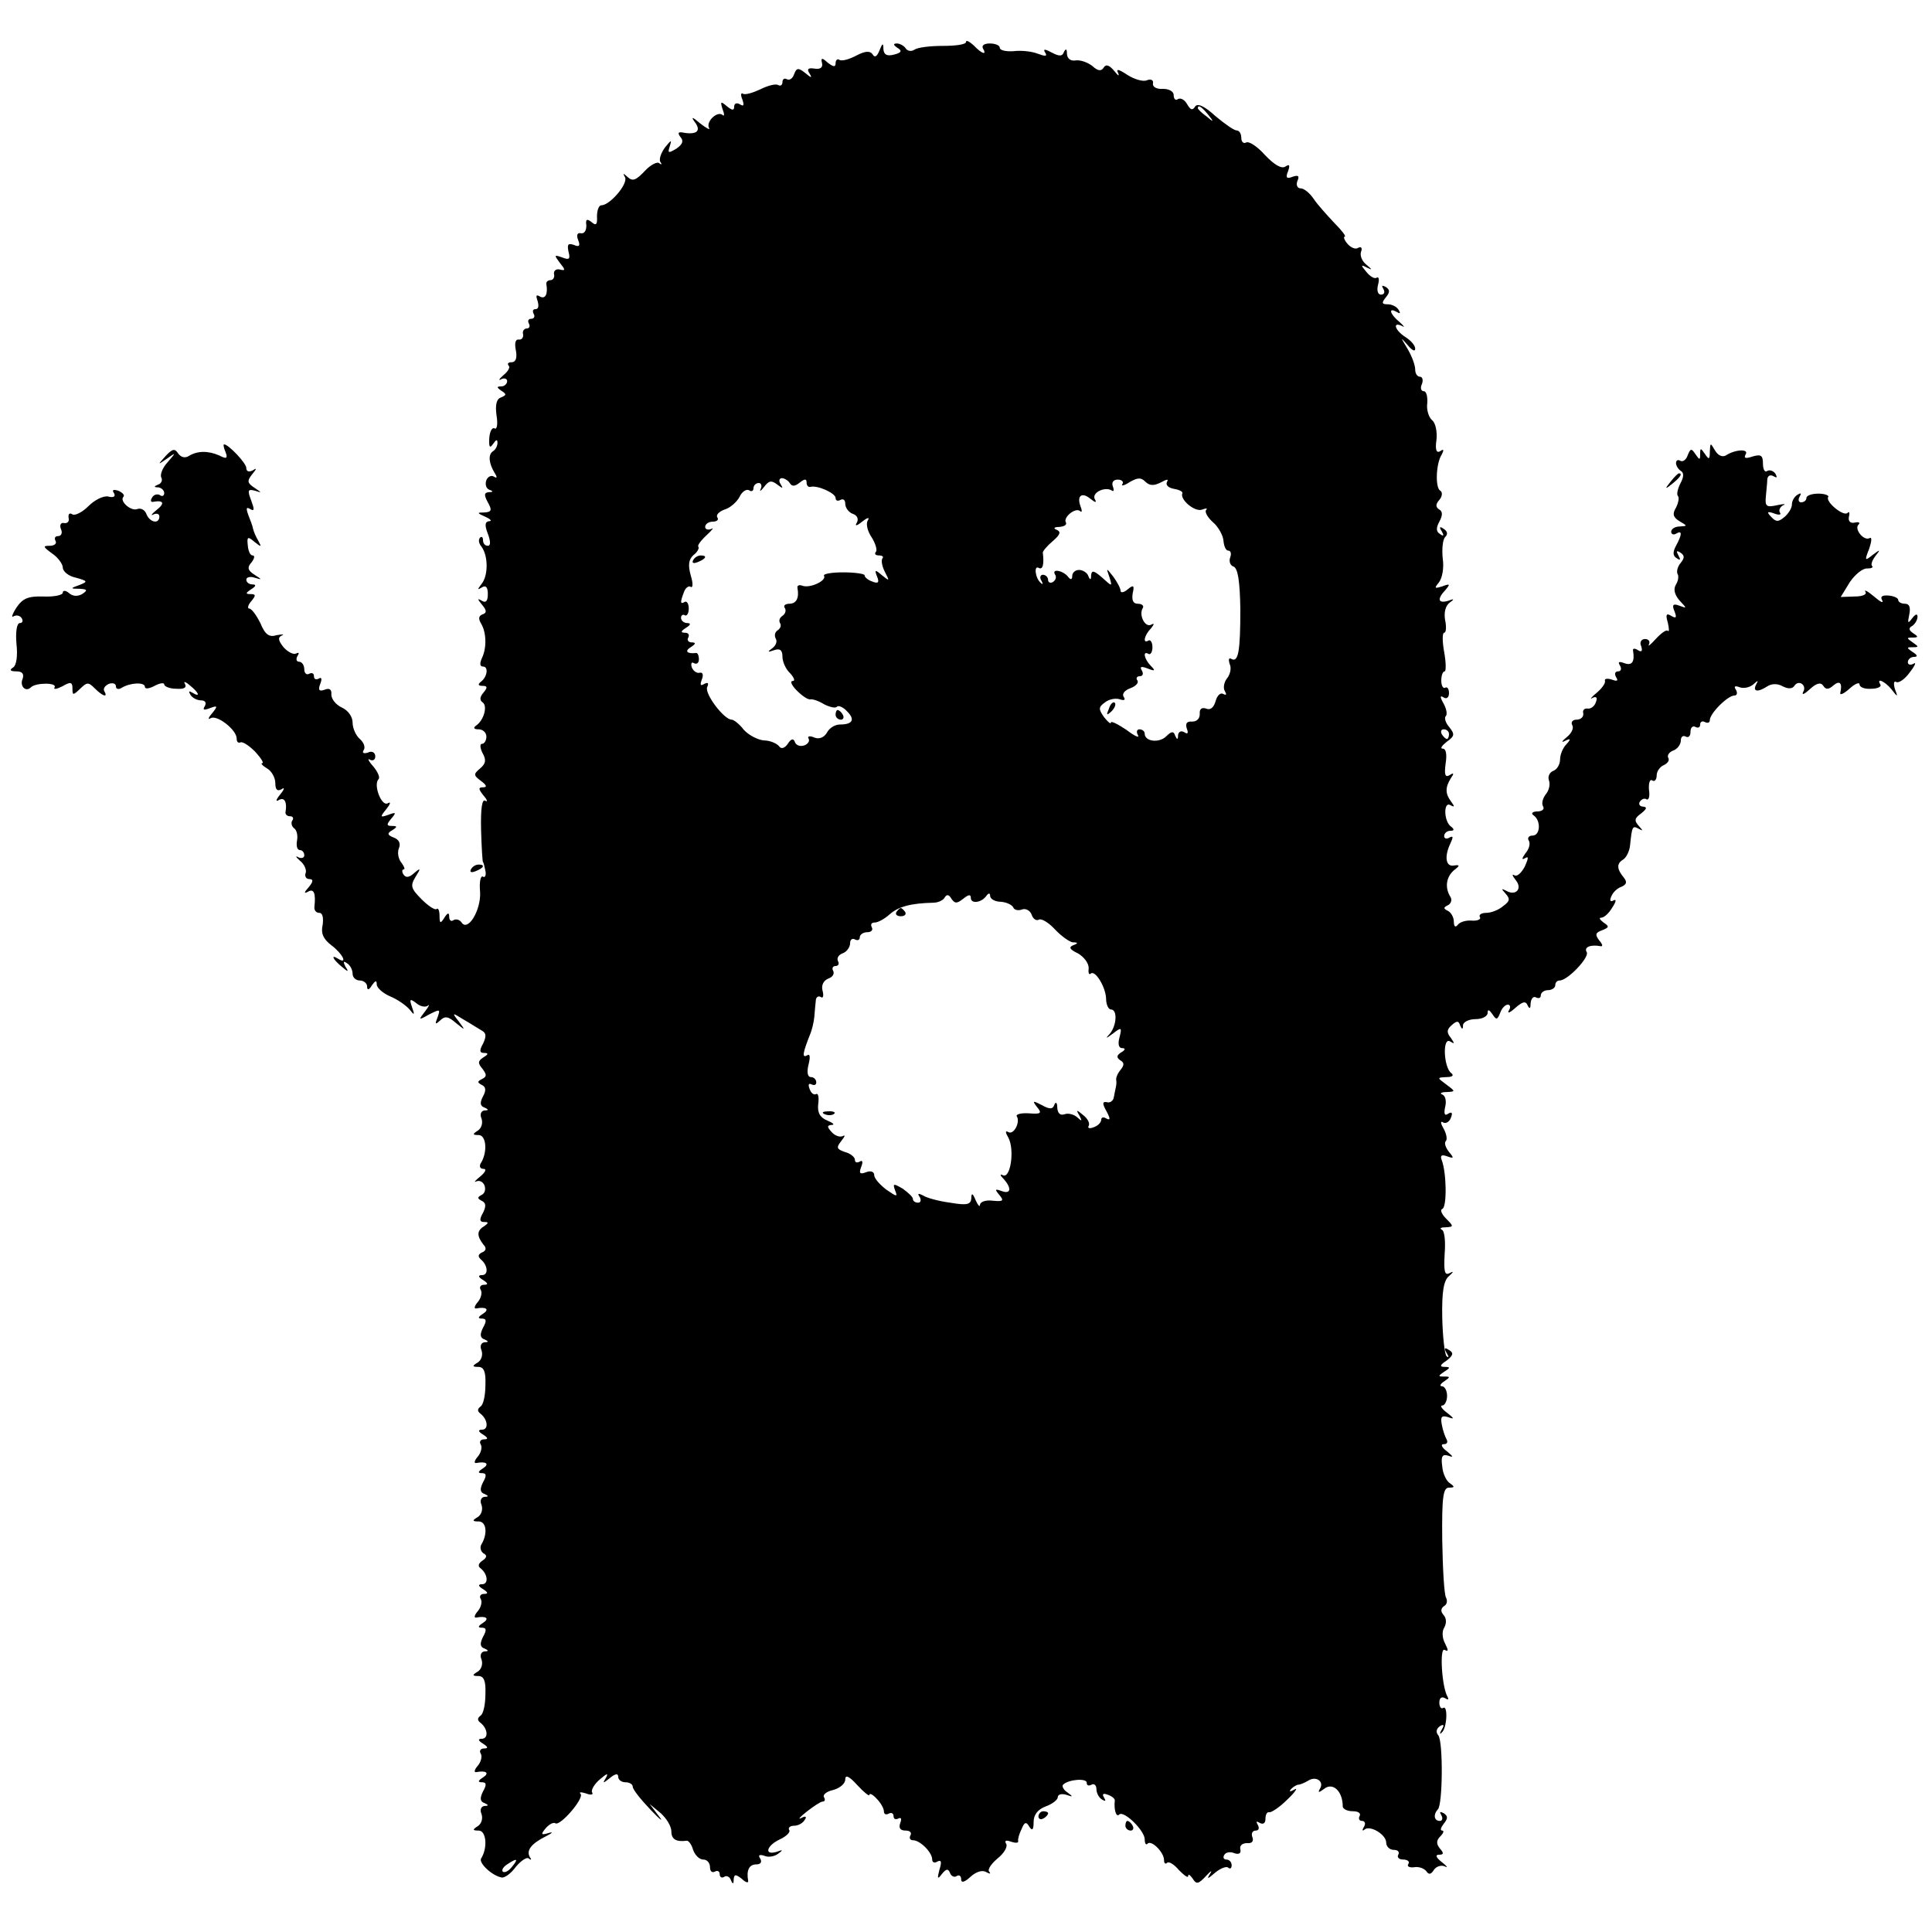 <?xml version="1.0" standalone="no"?>
<!DOCTYPE svg PUBLIC "-//W3C//DTD SVG 20010904//EN"
 "http://www.w3.org/TR/2001/REC-SVG-20010904/DTD/svg10.dtd">
<svg version="1.0" xmlns="http://www.w3.org/2000/svg"
 width="400pt" height="400pt" viewBox="0 0 400 400"
 preserveAspectRatio="xMidYMid meet">
<g transform="translate(0,400) scale(0.1,-0.1)"
fill="#000000" stroke="none">
<path d="M2000 3913 c0 -5 -21 -8 -47 -8 -27 0 -53 -3 -60 -8 -6 -4 -14 -3
-18 3 -3 5 -12 10 -18 10 -8 0 -8 -3 1 -9 10 -6 9 -10 -7 -14 -15 -4 -21 0
-22 11 0 14 -2 13 -8 -2 -5 -13 -10 -16 -14 -9 -5 8 -15 8 -34 -2 -15 -8 -30
-12 -35 -9 -4 3 -8 0 -8 -7 0 -8 -4 -8 -16 1 -12 11 -15 11 -12 -1 2 -9 -4
-13 -16 -11 -13 2 -16 -1 -10 -10 6 -10 4 -10 -9 1 -14 11 -18 11 -23 -3 -3
-9 -10 -13 -15 -10 -5 3 -9 0 -9 -6 0 -6 -4 -9 -9 -6 -5 3 -21 -1 -37 -9 -15
-7 -31 -12 -36 -9 -4 3 -5 -3 -1 -12 4 -12 3 -15 -5 -10 -7 4 -12 2 -12 -5 0
-8 -4 -8 -15 1 -13 11 -14 10 -9 -6 4 -10 4 -16 0 -12 -11 9 -35 -14 -28 -27
3 -5 -5 -1 -19 10 -15 13 -19 14 -11 3 14 -18 6 -27 -21 -23 -13 3 -15 0 -8
-9 7 -8 4 -15 -9 -24 -17 -10 -18 -9 -13 6 4 13 3 13 -10 -3 -8 -11 -13 -24
-10 -30 4 -5 3 -7 -2 -3 -4 4 -18 -3 -30 -16 -18 -19 -25 -22 -35 -13 -10 9
-11 9 -6 0 7 -13 -31 -58 -49 -58 -5 0 -9 -10 -9 -23 1 -17 -2 -20 -11 -12
-10 8 -13 6 -11 -7 0 -10 -4 -17 -11 -16 -8 2 -10 -4 -6 -14 5 -12 2 -15 -9
-10 -12 4 -14 1 -11 -14 4 -15 2 -18 -13 -12 -17 6 -17 5 -5 -11 12 -15 12
-17 0 -14 -8 2 -13 -3 -12 -9 2 -7 -2 -13 -7 -13 -5 0 -9 -3 -9 -7 4 -22 -2
-33 -13 -27 -8 5 -9 2 -5 -9 3 -10 2 -17 -4 -17 -6 0 -7 -4 -4 -10 3 -5 1 -10
-5 -10 -6 0 -8 -4 -5 -10 3 -5 1 -10 -4 -10 -6 0 -10 -6 -8 -12 1 -7 -3 -12
-9 -11 -7 1 -9 -8 -6 -22 3 -16 0 -25 -9 -25 -7 0 -9 -3 -6 -7 4 -3 -1 -12
-11 -20 -9 -8 -11 -12 -4 -8 6 3 12 1 12 -4 0 -6 -6 -11 -12 -11 -10 0 -10 -2
0 -9 11 -7 11 -9 -1 -14 -9 -3 -12 -15 -9 -37 3 -18 1 -30 -4 -27 -5 3 -10 -6
-11 -20 -1 -19 1 -22 8 -12 6 9 9 10 9 2 0 -6 -4 -14 -9 -17 -11 -7 -9 -25 3
-45 6 -9 5 -12 -1 -8 -6 4 -13 0 -16 -7 -3 -8 -1 -17 6 -20 9 -3 8 -5 -1 -5
-10 -1 -10 -6 -2 -21 9 -16 8 -20 -7 -21 -16 0 -16 -1 2 -9 11 -5 14 -9 8 -9
-9 -1 -10 -8 -3 -26 6 -16 6 -25 0 -25 -6 0 -10 5 -10 12 0 6 -3 8 -6 5 -4 -4
-3 -12 3 -19 14 -19 14 -60 0 -77 -9 -12 -9 -13 1 -7 8 5 12 0 12 -14 0 -14
-4 -19 -12 -14 -10 6 -10 4 0 -8 10 -12 10 -17 1 -20 -8 -3 -9 -9 -3 -19 11
-18 12 -50 2 -71 -5 -11 -5 -18 2 -18 12 0 9 -22 -5 -32 -6 -5 -5 -8 4 -8 10
0 11 -3 2 -14 -8 -9 -8 -16 -2 -20 11 -7 3 -37 -13 -48 -7 -5 -5 -8 5 -8 9 0
16 -7 16 -15 0 -8 -4 -15 -9 -15 -5 0 -4 -9 1 -19 8 -14 7 -22 -5 -32 -14 -12
-14 -14 2 -26 11 -8 13 -13 5 -13 -11 0 -11 -3 0 -17 8 -9 9 -14 4 -11 -7 5
-10 -16 -9 -60 1 -37 3 -67 4 -67 1 0 3 -8 5 -18 2 -9 -1 -15 -5 -12 -5 3 -8
-11 -6 -32 2 -38 -26 -84 -39 -62 -4 5 -11 7 -16 4 -5 -4 -9 0 -9 7 0 9 -3 9
-10 -2 -8 -13 -10 -12 -10 4 0 11 -3 17 -6 14 -3 -3 -17 6 -31 20 -22 22 -24
28 -13 46 12 19 11 20 -3 8 -10 -9 -17 -10 -22 -2 -3 5 -3 10 1 10 3 0 1 6 -5
14 -6 7 -9 21 -5 30 4 10 0 18 -11 22 -13 5 -14 9 -3 15 11 7 11 9 -1 9 -11 0
-11 3 -1 15 11 13 10 14 -6 8 -17 -6 -18 -5 -4 12 8 10 10 16 3 12 -13 -8 -31
39 -19 50 3 4 -2 15 -11 26 -10 11 -13 18 -7 14 6 -3 11 0 11 7 0 8 -7 12 -15
8 -9 -3 -13 -1 -9 5 4 6 0 16 -8 23 -8 7 -15 22 -15 34 0 12 -9 25 -22 31 -13
6 -22 18 -22 27 1 11 -4 14 -14 10 -11 -4 -14 -1 -9 12 4 10 3 15 -3 11 -6 -3
-10 -1 -10 5 0 6 -4 8 -10 5 -5 -3 -10 1 -10 9 0 9 -5 16 -11 16 -5 0 -7 5 -3
12 4 6 3 8 -3 5 -5 -3 -17 3 -26 13 -11 14 -12 20 -4 24 7 3 2 3 -10 1 -16 -5
-24 1 -34 25 -8 16 -18 30 -23 30 -4 0 -3 7 4 15 10 12 10 15 -1 15 -11 0 -11
2 1 10 10 6 11 10 3 10 -7 0 -13 4 -13 10 0 5 8 7 17 4 16 -5 16 -4 0 6 -14 9
-16 15 -6 26 6 8 7 14 2 14 -5 0 -9 9 -10 21 -2 18 0 19 14 7 14 -11 15 -11 8
2 -5 8 -10 20 -11 25 -1 6 -6 19 -10 29 -5 14 -4 17 4 12 9 -5 9 -1 2 18 -8
21 -7 24 8 20 15 -5 14 -4 -1 6 -15 10 -16 14 -5 28 10 12 10 14 1 8 -8 -4
-13 -2 -13 5 0 10 -37 49 -46 49 -2 0 -1 -7 3 -16 5 -13 2 -15 -13 -7 -23 10
-45 10 -63 -1 -8 -5 -16 -3 -22 5 -7 11 -12 10 -26 -5 -17 -19 -17 -19 2 -6
20 14 20 14 2 -7 -11 -12 -16 -26 -13 -32 3 -5 0 -12 -6 -14 -10 -4 -10 -6 0
-6 6 -1 12 -6 12 -12 0 -5 -4 -8 -9 -4 -5 3 -13 1 -16 -5 -4 -6 -3 -10 2 -9
22 4 25 -3 7 -17 -10 -8 -13 -13 -6 -9 6 3 12 1 12 -4 0 -17 -20 -13 -27 5 -3
8 -11 13 -19 10 -13 -5 -38 17 -28 26 2 3 -2 8 -11 12 -10 3 -14 2 -9 -5 4 -7
-1 -10 -12 -7 -10 2 -28 -7 -41 -20 -13 -13 -28 -20 -33 -17 -6 4 -9 1 -8 -7
2 -7 -2 -12 -9 -11 -7 2 -10 -4 -7 -12 4 -8 1 -15 -6 -15 -6 0 -8 -4 -5 -10 3
-5 -2 -10 -12 -10 -15 0 -14 -2 5 -16 12 -8 22 -22 22 -29 0 -8 12 -18 27 -21
25 -7 25 -8 8 -15 -20 -7 -20 -8 0 -8 16 -1 17 -3 5 -11 -9 -5 -19 -5 -27 2
-7 6 -13 6 -13 1 0 -5 -18 -9 -40 -8 -32 1 -43 -4 -56 -23 -9 -14 -11 -22 -6
-18 6 3 13 2 17 -4 3 -5 2 -10 -4 -10 -6 0 -9 -17 -7 -42 3 -26 0 -46 -7 -50
-8 -5 -6 -8 7 -8 12 0 16 -5 13 -15 -7 -15 6 -29 17 -18 10 10 55 10 49 0 -3
-5 4 -4 16 2 17 10 21 9 21 -4 0 -15 1 -15 16 -1 14 14 17 14 30 1 17 -17 28
-20 20 -6 -3 5 1 11 9 15 8 3 15 1 15 -5 0 -6 6 -7 12 -3 18 11 48 12 48 2 0
-5 9 -4 20 2 11 6 20 7 20 3 0 -4 11 -9 25 -9 16 -1 22 2 18 10 -4 6 1 5 10
-3 19 -15 23 -26 5 -15 -7 4 -8 3 -4 -4 4 -7 14 -12 22 -12 9 0 12 -5 8 -12
-5 -8 -2 -9 11 -4 16 6 16 4 4 -11 -8 -9 -9 -14 -3 -10 13 8 54 -24 54 -42 0
-7 3 -10 8 -8 4 2 17 -6 30 -19 12 -13 19 -24 15 -24 -4 0 0 -5 10 -11 9 -5
17 -19 17 -30 0 -14 4 -18 13 -13 7 5 6 0 -3 -11 -9 -11 -10 -16 -2 -11 11 6
17 -5 13 -26 0 -5 4 -8 10 -8 5 0 8 -4 4 -9 -3 -5 -1 -12 4 -16 5 -3 8 -14 6
-25 -2 -11 0 -20 6 -20 5 0 9 -5 9 -11 0 -5 -6 -7 -12 -4 -7 4 -6 1 3 -7 9 -7
14 -19 12 -25 -3 -7 1 -13 7 -13 9 0 9 -5 -1 -17 -10 -11 -10 -14 -1 -9 12 7
16 -4 13 -31 -1 -7 3 -13 10 -13 7 0 9 -10 7 -25 -4 -17 1 -29 18 -42 23 -17
35 -41 14 -28 -16 10 -11 -1 7 -16 14 -12 16 -12 8 0 -5 10 -4 12 3 7 7 -4 12
-14 12 -22 0 -8 7 -14 15 -14 8 0 15 -6 15 -12 0 -9 4 -8 10 2 7 10 10 11 10
2 0 -7 12 -18 28 -25 15 -6 33 -19 40 -27 10 -13 11 -12 5 5 -6 17 -4 18 9 8
8 -7 19 -9 24 -5 4 4 2 -2 -6 -12 -14 -18 -14 -19 9 -6 22 11 23 11 17 -6 -6
-15 -5 -16 5 -7 10 10 17 9 33 -5 20 -16 20 -16 6 3 -15 19 -14 19 10 4 14 -8
31 -19 38 -23 9 -5 9 -12 2 -27 -8 -14 -7 -19 2 -19 10 0 9 -3 -1 -9 -12 -8
-12 -12 -2 -24 9 -12 9 -16 -1 -21 -10 -5 -10 -7 -1 -12 9 -4 10 -11 3 -24 -7
-13 -6 -20 3 -23 9 -4 9 -6 0 -6 -7 -1 -10 -8 -6 -17 3 -9 0 -20 -8 -25 -11
-7 -11 -9 2 -9 16 0 19 -36 4 -59 -3 -6 -1 -11 6 -11 7 0 4 -7 -7 -16 -10 -8
-14 -13 -8 -10 7 3 14 -1 17 -8 3 -8 1 -17 -6 -20 -9 -5 -9 -7 0 -12 9 -4 10
-11 3 -25 -8 -14 -7 -19 2 -19 10 0 10 -2 0 -9 -15 -9 -15 -20 -1 -38 7 -7 5
-13 -3 -16 -8 -4 -9 -8 -3 -14 15 -12 17 -33 3 -33 -9 0 -8 -4 2 -10 11 -7 11
-10 2 -10 -7 0 -10 -5 -7 -10 4 -6 1 -18 -6 -26 -7 -8 -8 -14 -3 -13 21 4 28
-2 14 -11 -11 -7 -11 -10 -2 -10 9 0 10 -5 2 -19 -7 -14 -6 -21 3 -24 9 -4 9
-6 0 -6 -7 -1 -10 -8 -6 -17 3 -9 0 -20 -8 -25 -12 -7 -11 -9 1 -9 12 0 16
-10 15 -37 0 -21 -4 -41 -10 -45 -7 -5 -7 -10 0 -15 15 -12 17 -33 3 -33 -9 0
-8 -4 2 -10 11 -7 11 -10 2 -10 -7 0 -10 -5 -7 -10 4 -6 1 -18 -6 -26 -7 -8
-8 -14 -3 -13 21 4 28 -2 14 -11 -11 -7 -11 -10 -2 -10 9 0 10 -5 2 -19 -7
-14 -6 -21 3 -24 9 -4 9 -6 0 -6 -7 -1 -10 -8 -6 -17 3 -9 0 -20 -8 -25 -12
-7 -11 -9 2 -9 16 0 19 -25 6 -47 -4 -6 -2 -15 4 -19 8 -4 7 -9 -2 -15 -9 -6
-10 -12 -4 -16 15 -12 17 -33 3 -33 -9 0 -8 -4 2 -10 11 -7 11 -10 2 -10 -7 0
-10 -5 -7 -10 4 -6 1 -18 -6 -26 -7 -8 -8 -14 -3 -13 21 4 28 -2 14 -11 -11
-7 -11 -10 -2 -10 9 0 10 -5 2 -19 -7 -14 -6 -21 3 -24 9 -4 9 -6 0 -6 -7 -1
-10 -8 -6 -17 3 -9 0 -20 -8 -25 -12 -7 -11 -9 1 -9 12 0 16 -10 15 -37 0 -21
-4 -41 -10 -45 -7 -5 -7 -10 0 -15 15 -12 17 -33 2 -33 -8 0 -7 -4 3 -10 11
-7 11 -10 2 -10 -7 0 -10 -5 -7 -10 4 -6 1 -18 -6 -26 -7 -8 -8 -14 -3 -13 21
4 28 -2 14 -11 -11 -7 -11 -10 -2 -10 9 0 10 -5 2 -19 -7 -14 -6 -21 3 -24 9
-4 9 -6 0 -6 -7 -1 -10 -8 -6 -17 3 -9 0 -20 -8 -25 -11 -7 -11 -9 2 -9 16 0
19 -36 5 -58 -5 -9 22 -35 42 -39 6 -2 20 8 30 22 11 13 23 21 27 17 5 -4 6
-2 2 3 -8 14 3 28 33 43 14 7 16 10 6 7 -16 -5 -17 -3 -6 10 7 8 16 13 20 10
10 -6 60 52 52 61 -4 4 1 4 11 1 10 -4 16 -3 13 2 -3 4 4 17 16 27 14 12 18
14 13 4 -8 -13 -7 -13 8 -1 11 9 17 10 17 2 0 -6 7 -11 15 -11 8 0 15 -4 15
-9 0 -6 17 -27 37 -48 20 -21 28 -27 17 -13 l-19 25 23 -19 c12 -11 22 -27 22
-38 0 -16 10 -22 32 -19 4 0 10 -8 13 -19 4 -11 13 -20 21 -20 8 0 14 -7 14
-16 0 -8 4 -12 10 -9 5 3 10 1 10 -5 0 -6 4 -9 9 -6 5 4 12 0 14 -6 4 -10 6
-9 6 1 1 11 4 11 17 1 8 -8 14 -9 13 -4 -4 22 2 34 17 34 9 0 12 5 8 12 -5 7
-2 9 8 6 8 -4 21 -2 29 4 11 8 10 9 -3 4 -27 -8 -21 13 7 26 13 6 22 15 19 19
-3 5 2 9 10 9 8 0 18 5 22 12 5 7 2 9 -7 4 -8 -4 -3 2 11 13 14 11 29 21 33
21 5 0 6 4 3 9 -3 5 5 12 19 15 14 4 25 13 25 22 0 10 8 7 25 -12 14 -15 25
-24 25 -20 0 4 7 1 15 -8 8 -8 15 -20 15 -26 0 -6 4 -8 10 -5 5 3 10 1 10 -5
0 -6 4 -8 10 -5 6 3 7 -1 4 -9 -4 -11 0 -16 11 -16 9 0 13 -4 10 -10 -3 -5 -1
-10 5 -10 15 0 40 -25 40 -40 0 -6 5 -8 11 -4 8 4 9 -1 4 -17 -5 -19 -4 -21 5
-9 9 11 13 12 17 2 2 -6 9 -10 14 -6 5 3 9 0 9 -7 0 -8 7 -6 19 5 12 11 25 15
33 10 7 -4 10 -4 6 1 -4 4 4 16 17 27 14 11 22 25 18 31 -4 6 0 8 10 4 9 -3
16 -3 15 1 -1 4 2 15 7 25 6 15 10 16 16 5 6 -9 9 -7 9 10 0 15 9 26 25 32 14
5 25 14 25 19 0 6 8 8 18 5 14 -5 14 -4 2 5 -8 5 -12 13 -9 16 11 11 49 14 49
4 0 -6 4 -7 10 -4 5 3 10 -1 10 -9 0 -8 5 -18 12 -22 7 -4 8 -3 4 4 -5 8 -2
10 8 6 9 -3 15 -9 14 -12 -2 -19 3 -35 9 -29 9 10 53 -33 53 -51 0 -9 3 -13 6
-9 8 8 34 -18 34 -34 0 -7 3 -9 6 -6 4 4 15 -3 25 -15 11 -11 19 -17 19 -12 0
5 4 2 9 -5 8 -13 12 -12 28 5 10 11 14 13 8 4 -7 -11 -5 -11 11 3 11 9 24 14
27 10 4 -3 7 -1 7 5 0 7 -5 12 -11 12 -5 0 -8 4 -4 10 3 5 12 7 21 3 9 -3 14
0 12 8 -2 8 4 13 14 13 10 -1 14 4 11 12 -3 8 0 14 7 14 6 0 8 5 4 12 -4 7 -3
8 4 4 7 -4 12 -1 12 8 0 9 3 15 8 14 4 -1 21 10 37 26 17 16 23 26 15 21 -9
-5 -12 -5 -7 1 5 5 12 9 15 9 4 0 13 4 20 8 16 11 34 -1 25 -16 -5 -9 -3 -9 8
-1 18 15 39 -4 39 -36 0 -5 9 -10 21 -10 11 0 17 -4 14 -10 -3 -5 -1 -10 5
-10 6 0 8 -6 4 -12 -4 -7 -4 -10 1 -6 11 10 45 -10 45 -27 0 -8 7 -15 16 -15
8 0 12 -4 9 -10 -3 -5 1 -10 10 -10 9 0 14 -4 11 -9 -4 -5 2 -8 11 -7 10 2 21
-2 26 -8 5 -8 10 -7 16 3 5 7 15 10 22 7 8 -4 5 0 -5 8 -13 10 -15 16 -7 16
10 0 11 3 2 13 -8 10 -7 17 1 25 7 7 8 12 4 12 -5 0 -3 6 3 14 9 11 9 16 0 22
-8 4 -9 3 -5 -4 4 -7 2 -12 -3 -12 -12 0 -14 13 -4 24 10 10 11 139 1 153 -6
7 -4 14 3 19 8 5 10 3 4 -7 -5 -8 -4 -11 0 -6 11 9 13 57 3 51 -4 -3 -8 2 -8
11 0 10 5 13 12 9 6 -4 8 -3 5 3 -12 20 -17 104 -6 97 8 -4 8 -1 1 13 -6 11
-7 25 -2 33 5 9 5 19 -1 26 -7 8 -6 14 1 19 6 3 7 11 4 17 -4 6 -7 60 -8 119
-1 91 2 109 14 109 12 0 12 2 2 9 -7 4 -15 20 -16 35 -3 21 0 26 13 22 11 -4
10 -2 -3 9 -11 8 -14 15 -7 15 7 0 9 4 6 10 -3 5 -8 19 -10 31 -3 16 0 19 13
15 14 -5 13 -3 -2 9 -11 8 -15 15 -10 15 5 0 10 9 10 20 0 11 -5 20 -11 20 -5
0 -3 5 5 10 13 9 13 10 0 10 -13 0 -13 1 0 10 13 8 13 10 1 10 -11 0 -10 4 4
13 14 11 15 16 5 22 -9 6 -11 4 -5 -6 5 -8 5 -11 0 -7 -4 4 -8 40 -9 80 -1 54
3 77 14 86 10 9 10 11 1 6 -10 -5 -12 3 -10 40 2 25 0 48 -6 50 -5 3 -2 5 8 5
17 1 17 2 1 18 -9 9 -13 18 -8 20 10 3 9 75 -1 101 -4 10 0 12 11 8 14 -5 15
-4 4 9 -7 9 -10 18 -7 22 4 3 2 15 -4 26 -7 12 -7 17 -1 13 5 -3 13 1 16 10 4
10 2 13 -6 8 -7 -5 -9 0 -6 14 3 12 1 23 -6 26 -6 2 -2 5 8 5 20 1 20 1 0 16
-19 14 -19 14 1 15 11 0 16 3 10 8 -16 11 -19 75 -3 66 10 -6 10 -5 2 7 -9 11
-9 17 1 26 11 10 15 10 18 0 4 -9 6 -9 6 1 1 6 12 12 26 12 14 0 25 6 25 13 0
8 3 7 10 -3 8 -12 10 -12 16 3 3 9 10 17 16 17 5 0 6 -6 2 -12 -4 -7 2 -5 13
5 16 14 22 15 26 5 4 -8 6 -6 6 5 1 10 6 15 11 12 6 -3 10 -1 10 4 0 6 7 11
15 11 8 0 15 5 15 10 0 6 4 10 9 10 17 0 63 49 56 59 -6 10 8 16 29 12 5 -1 4
4 -3 12 -9 12 -8 16 6 21 15 6 15 8 3 16 -8 6 -10 10 -5 10 6 0 16 9 23 21 8
12 9 18 3 15 -7 -4 -9 -1 -5 8 3 8 12 17 21 20 11 5 12 10 5 19 -15 18 -15 29
-2 37 7 4 14 18 15 31 4 39 5 40 18 33 9 -5 9 -4 0 6 -10 11 -9 16 5 26 11 9
13 13 4 14 -7 0 -10 5 -7 10 4 6 10 8 14 5 5 -2 7 7 5 20 -1 14 2 23 7 19 5
-3 9 2 9 11 0 8 7 18 15 21 8 4 12 10 9 15 -3 5 2 12 10 15 9 3 16 13 16 21 0
8 5 11 10 8 6 -3 10 1 10 10 0 9 5 13 10 10 6 -3 10 -1 10 5 0 6 5 8 10 5 6
-3 10 -1 10 4 0 14 37 51 51 51 5 0 7 5 3 12 -5 7 -2 9 8 5 9 -3 21 0 28 6 10
9 11 9 6 0 -8 -15 3 -17 23 -4 9 6 22 6 32 0 12 -6 20 -5 24 1 9 14 27 1 18
-13 -3 -7 3 -4 14 6 14 13 23 15 28 7 5 -8 11 -8 21 1 13 11 19 5 14 -16 -1
-5 8 -1 19 9 12 11 21 14 21 9 0 -6 11 -10 24 -9 13 0 22 4 19 9 -9 15 10 6
23 -10 13 -17 14 -17 7 1 -3 11 -2 17 3 14 5 -3 18 6 28 20 11 14 14 22 8 18
-7 -4 -12 -2 -12 3 0 6 6 11 13 11 8 0 7 4 -3 10 -13 9 -13 10 0 10 13 0 13 1
0 10 -13 9 -13 10 0 10 12 0 12 2 1 9 -9 6 -10 11 -2 15 6 4 11 13 11 19 0 7
-4 6 -11 -3 -9 -12 -10 -11 -6 8 3 15 0 22 -9 22 -8 0 -14 4 -14 8 0 4 -9 8
-20 9 -13 1 -18 -2 -13 -10 3 -7 -4 -3 -17 8 -13 11 -21 15 -18 10 4 -6 -6
-10 -23 -10 l-28 -1 19 31 c11 16 27 29 36 28 8 0 13 2 10 5 -3 3 0 12 7 21
11 14 10 14 -6 2 -16 -13 -17 -12 -7 13 5 15 6 25 1 22 -12 -7 -33 19 -23 28
4 4 0 6 -8 4 -9 -2 -14 3 -12 12 2 8 1 12 -3 8 -8 -8 -46 23 -40 33 3 3 -7 7
-20 7 -14 0 -25 -4 -25 -9 0 -5 -5 -9 -11 -9 -5 0 -7 5 -3 12 4 7 3 8 -4 4 -7
-4 -12 -13 -12 -20 0 -8 -7 -19 -15 -26 -13 -11 -18 -11 -28 0 -10 10 -8 12 6
7 10 -4 16 -3 12 2 -3 5 1 12 7 15 7 3 1 3 -13 0 -22 -5 -25 -2 -23 18 1 13 3
29 3 36 1 7 6 10 13 6 7 -4 8 -3 4 5 -4 6 -12 9 -17 6 -5 -4 -9 3 -9 15 0 17
-4 20 -21 15 -15 -5 -19 -4 -15 4 8 12 -21 11 -41 -2 -7 -4 -16 0 -22 10 -10
17 -10 17 -11 -2 0 -17 -2 -17 -10 -5 -9 13 -10 13 -10 0 0 -13 -1 -13 -10 0
-8 12 -10 12 -16 -3 -3 -9 -10 -14 -15 -11 -5 3 -9 1 -9 -5 0 -5 5 -13 10 -16
7 -4 6 -13 -1 -26 -6 -12 -8 -23 -5 -26 3 -3 1 -14 -4 -24 -8 -13 -6 -20 7
-28 17 -10 17 -10 1 -11 -10 0 -18 -5 -18 -11 0 -5 5 -7 10 -4 13 8 13 -1 0
-25 -7 -13 -7 -21 2 -26 7 -5 8 -3 3 6 -5 9 -4 11 4 6 9 -6 9 -11 1 -21 -7 -8
-9 -18 -7 -23 3 -4 2 -14 -3 -22 -6 -10 -3 -21 7 -33 16 -17 16 -17 0 -11 -13
5 -16 2 -10 -12 5 -13 3 -15 -7 -9 -10 6 -12 3 -7 -14 3 -13 3 -20 0 -17 -3 3
-14 -5 -25 -17 -11 -12 -17 -17 -14 -11 3 6 -1 11 -8 11 -8 0 -12 -7 -8 -15 3
-10 1 -13 -7 -8 -6 4 -11 4 -10 -1 4 -23 -2 -32 -18 -26 -11 4 -14 3 -9 -5 4
-7 2 -12 -4 -12 -6 0 -8 -5 -4 -12 5 -8 2 -9 -9 -5 -9 3 -16 2 -14 -3 1 -5 -7
-16 -18 -25 -11 -9 -14 -14 -8 -10 8 4 11 1 7 -9 -3 -9 -11 -14 -17 -13 -7 1
-11 -4 -9 -10 1 -7 -5 -13 -14 -13 -8 0 -12 -5 -9 -11 4 -6 -1 -17 -11 -25
-11 -9 -12 -12 -4 -8 12 6 13 4 3 -7 -7 -7 -13 -21 -13 -31 0 -10 -6 -21 -14
-24 -8 -3 -12 -12 -9 -20 3 -8 0 -21 -7 -29 -6 -8 -9 -19 -5 -25 3 -5 -2 -10
-12 -10 -10 0 -14 -4 -8 -8 16 -11 14 -42 -2 -42 -8 0 -11 -5 -8 -10 4 -6 1
-18 -7 -27 -7 -10 -8 -14 -1 -10 8 5 8 1 0 -17 -7 -13 -16 -22 -22 -18 -5 3
-4 -1 3 -10 15 -18 0 -34 -20 -22 -10 5 -10 4 -1 -6 10 -11 9 -16 -5 -26 -9
-8 -25 -14 -35 -14 -10 0 -16 -4 -13 -9 3 -4 -5 -8 -17 -7 -12 1 -25 -3 -29
-9 -5 -6 -8 -3 -8 7 0 9 -6 19 -12 22 -10 5 -10 7 0 12 6 3 9 11 5 17 -12 19
-9 41 7 55 13 10 13 12 0 10 -17 -3 -20 19 -7 46 6 13 6 16 -2 12 -6 -4 -11
-2 -11 3 0 6 6 11 13 11 8 0 8 3 2 8 -16 10 -17 54 -2 45 9 -5 9 -3 1 8 -12
16 -12 29 0 48 7 10 6 12 -3 6 -9 -5 -11 1 -8 24 3 19 1 31 -6 31 -6 0 -2 6 8
14 17 12 17 16 6 30 -8 9 -11 19 -8 23 4 3 2 15 -4 26 -8 14 -8 18 0 13 6 -4
11 0 11 9 0 9 -4 14 -8 11 -4 -2 -8 4 -8 15 0 10 3 19 7 19 3 0 3 18 -1 40 -4
22 -4 40 0 40 4 0 5 12 2 26 -3 16 1 30 9 36 11 8 10 9 -3 4 -21 -6 -23 4 -5
23 10 12 9 13 -7 7 -16 -5 -17 -4 -7 8 7 9 11 30 8 50 -2 19 0 39 5 44 6 6 5
12 -3 17 -8 6 -10 4 -4 -5 5 -9 4 -11 -3 -6 -9 5 -9 13 -2 26 7 13 7 21 0 25
-8 5 -8 11 0 20 6 7 7 16 2 19 -11 6 -9 57 3 75 5 10 4 12 -3 7 -8 -5 -11 3
-8 23 2 17 -2 36 -9 41 -7 6 -12 22 -10 35 1 14 -2 25 -7 25 -6 0 -8 7 -4 15
3 8 1 15 -4 15 -6 0 -10 7 -10 15 0 9 -7 28 -16 43 -15 25 -15 25 0 8 9 -11
16 -15 16 -8 0 7 -9 17 -20 24 -22 14 -28 33 -7 23 6 -4 4 0 -5 8 -20 16 -25
32 -6 21 7 -4 8 -3 4 4 -4 7 -14 12 -23 12 -12 0 -13 3 -4 14 9 11 9 16 0 22
-8 4 -9 3 -5 -4 4 -7 2 -12 -5 -12 -6 0 -9 8 -6 20 3 11 2 18 -3 15 -4 -3 -14
3 -21 12 -12 14 -12 16 1 9 12 -6 11 -4 -1 6 -9 7 -14 19 -11 27 3 8 0 11 -6
8 -5 -4 -15 0 -22 8 -7 8 -9 15 -6 15 4 0 -6 13 -21 28 -15 16 -35 38 -43 50
-8 12 -20 22 -27 22 -7 0 -10 7 -7 15 5 11 2 13 -10 9 -12 -5 -15 -2 -9 12 4
12 3 15 -6 9 -8 -5 -23 4 -42 24 -16 18 -33 29 -39 26 -5 -3 -10 1 -10 9 0 9
-4 16 -10 16 -5 0 -25 14 -44 30 -23 21 -37 27 -42 19 -5 -8 -9 -7 -16 5 -5 9
-13 14 -19 11 -5 -4 -9 0 -9 8 0 8 -10 13 -22 13 -13 -1 -22 4 -21 11 2 7 -4
10 -12 7 -8 -4 -27 2 -41 11 -18 12 -24 13 -19 4 3 -8 0 -6 -8 4 -10 12 -17
15 -22 7 -5 -8 -12 -7 -23 3 -10 8 -25 13 -34 12 -11 -2 -18 3 -19 13 0 11 -2
12 -6 5 -3 -10 -10 -10 -25 -2 -15 8 -19 8 -14 0 5 -8 0 -8 -16 -2 -13 5 -35
7 -50 5 -16 -1 -28 2 -28 7 0 5 -9 9 -21 9 -11 0 -17 -4 -14 -10 9 -15 -2 -12
-19 6 -9 8 -16 12 -16 7z m501 -150 c13 -16 12 -17 -3 -4 -10 7 -18 15 -18 17
0 8 8 3 21 -13z m-885 -765 c-4 6 -3 12 3 12 5 0 13 -5 16 -10 5 -8 11 -7 21
1 10 8 14 8 14 0 0 -6 3 -10 8 -9 14 4 52 -13 52 -23 0 -6 5 -7 10 -4 6 3 10
0 10 -8 0 -8 7 -18 16 -21 9 -3 12 -11 8 -18 -5 -8 0 -7 11 2 10 8 16 10 12 3
-5 -7 -1 -23 8 -36 8 -13 12 -27 8 -30 -3 -4 0 -7 7 -7 7 0 10 -3 7 -6 -3 -4
-1 -16 5 -28 10 -19 10 -20 -6 -7 -14 12 -16 12 -10 -3 5 -12 2 -15 -10 -10
-9 3 -16 9 -16 13 0 3 -20 6 -44 6 -24 0 -42 -3 -40 -7 6 -10 -28 -26 -44 -21
-7 3 -12 1 -11 -4 4 -21 -2 -33 -17 -33 -8 0 -13 -4 -9 -9 3 -5 1 -12 -5 -16
-6 -4 -8 -10 -5 -15 3 -5 1 -11 -5 -15 -6 -4 -7 -11 -4 -17 4 -6 0 -15 -7 -20
-11 -8 -10 -9 4 -4 12 4 17 0 17 -14 0 -10 7 -26 16 -34 8 -9 11 -16 5 -16 -6
0 -2 -9 9 -20 11 -11 23 -19 28 -18 4 1 17 -3 28 -10 12 -6 24 -9 27 -5 3 3
13 -1 21 -10 17 -17 11 -27 -15 -27 -10 0 -22 -7 -27 -17 -6 -10 -16 -14 -26
-10 -9 4 -15 3 -12 -2 3 -5 -1 -11 -8 -14 -8 -3 -17 -1 -20 6 -3 9 -8 8 -15
-3 -7 -10 -14 -11 -18 -5 -5 6 -19 12 -31 12 -13 1 -32 11 -42 22 -9 12 -21
21 -25 21 -16 0 -56 53 -51 67 4 9 2 11 -6 7 -8 -5 -9 -2 -5 9 4 10 2 16 -5
14 -6 -1 -13 4 -16 12 -2 8 0 11 5 8 5 -3 10 0 10 8 0 8 -3 14 -6 13 -19 -2
-24 4 -11 12 11 7 11 10 2 10 -7 0 -10 5 -7 10 3 6 0 10 -7 10 -9 0 -9 3 2 10
10 6 11 10 3 10 -7 0 -13 5 -13 11 0 5 4 8 8 5 4 -2 8 4 8 14 0 10 -4 16 -8
14 -10 -6 -10 -1 -2 20 3 9 10 14 14 11 5 -3 5 8 0 24 -6 22 -4 33 6 42 8 6
12 14 10 17 -3 2 5 13 17 24 12 11 16 17 10 13 -7 -3 -13 -1 -13 4 0 6 7 11
16 11 8 0 13 4 9 9 -3 5 4 12 15 16 11 3 25 15 31 26 5 11 14 17 20 14 5 -4 9
-1 9 4 0 6 5 11 11 11 5 0 7 -6 4 -12 -3 -7 0 -5 7 4 10 13 15 14 27 5 12 -9
13 -9 7 1z m708 0 c-4 -5 3 -4 15 4 16 9 23 10 32 1 9 -9 18 -9 32 -2 13 7 17
8 13 1 -3 -6 3 -12 14 -14 12 -2 19 -6 18 -9 -6 -13 26 -40 41 -34 8 3 12 3 8
-1 -3 -4 3 -15 14 -25 11 -9 21 -27 22 -38 1 -12 5 -21 10 -21 5 0 7 -6 4 -14
-3 -8 0 -17 7 -19 9 -4 13 -30 14 -88 0 -87 -4 -112 -19 -103 -5 3 -6 -2 -3
-11 4 -8 1 -22 -6 -30 -6 -8 -8 -20 -4 -26 4 -7 3 -9 -3 -6 -6 4 -13 -3 -16
-14 -4 -14 -11 -20 -20 -16 -9 3 -14 -1 -13 -11 0 -10 -6 -16 -16 -16 -11 1
-14 -4 -11 -14 4 -10 2 -13 -5 -8 -7 4 -12 1 -13 -6 0 -10 -2 -10 -6 -1 -3 10
-8 9 -19 -2 -15 -14 -44 -10 -44 6 0 5 -5 9 -11 9 -5 0 -7 -5 -3 -12 4 -7 -7
-2 -24 11 -18 12 -32 19 -32 15 0 -4 -6 1 -14 11 -12 17 -12 21 2 31 9 7 23 9
31 6 9 -3 12 -1 7 6 -3 6 3 13 14 17 11 4 18 11 15 16 -4 5 -1 9 5 9 6 0 8 5
4 12 -5 8 -1 9 12 4 15 -6 17 -5 7 5 -14 14 -18 33 -5 25 4 -2 8 4 8 14 0 10
-4 16 -8 14 -13 -8 -9 11 5 25 7 9 7 11 1 8 -13 -8 -27 20 -18 34 3 5 -2 9
-10 9 -10 0 -13 7 -11 21 4 17 2 19 -10 9 -8 -7 -15 -8 -15 -3 0 5 -7 18 -15
29 -15 19 -15 19 -8 -1 6 -20 6 -20 -15 -1 -17 15 -22 16 -23 5 0 -10 -2 -11
-6 -1 -2 6 -11 12 -19 12 -8 0 -14 -6 -14 -12 0 -8 -3 -9 -8 -3 -9 13 -35 19
-28 6 4 -5 2 -12 -4 -16 -5 -3 -10 -1 -10 4 0 6 -5 11 -11 11 -5 0 -7 -6 -3
-12 4 -7 3 -9 -1 -5 -12 10 -15 38 -4 31 8 -4 11 8 8 32 0 3 9 14 21 24 15 13
17 19 8 23 -8 3 -6 6 5 6 10 1 16 4 14 9 -7 10 19 32 29 24 4 -4 5 0 1 10 -8
22 3 30 21 15 10 -8 13 -8 9 -1 -8 13 19 27 34 19 5 -4 6 0 3 8 -3 8 1 14 10
14 8 0 13 -4 10 -9z m676 -518 c0 -5 -2 -10 -4 -10 -3 0 -8 5 -11 10 -3 6 -1
10 4 10 6 0 11 -4 11 -10z m-1006 -341 c11 9 16 10 16 2 0 -13 22 -10 32 4 5
7 8 6 8 0 0 -6 10 -12 22 -12 13 -1 24 -7 26 -12 2 -5 10 -7 18 -4 7 3 17 -2
20 -11 3 -9 10 -13 15 -10 5 3 20 -6 33 -20 13 -14 30 -26 37 -27 11 0 12 -2
1 -6 -10 -4 -7 -9 10 -17 12 -7 22 -20 22 -30 -1 -9 0 -15 4 -12 9 9 31 -27
32 -51 0 -13 5 -23 10 -23 14 0 12 -33 -2 -50 -10 -11 -9 -11 6 0 18 14 19 13
14 -7 -4 -14 -2 -23 5 -23 8 0 7 -4 -2 -9 -9 -6 -10 -10 -2 -16 9 -5 9 -10 1
-20 -6 -7 -10 -17 -9 -21 1 -5 0 -12 -1 -16 -1 -5 -3 -14 -4 -20 -1 -7 -8 -12
-14 -10 -10 2 -10 -3 -1 -19 8 -15 8 -19 0 -15 -6 4 -11 3 -11 -2 0 -6 -7 -13
-16 -16 -8 -3 -13 -2 -10 3 3 5 -2 15 -11 22 -14 12 -16 12 -8 -1 6 -12 5 -12
-5 -3 -7 6 -19 9 -26 6 -9 -3 -14 2 -15 13 0 11 -3 14 -6 7 -3 -10 -10 -10
-26 -1 -19 10 -20 9 -10 -4 11 -13 8 -15 -17 -13 -16 1 -27 -2 -25 -6 8 -12
-6 -39 -17 -33 -7 4 -7 0 0 -12 13 -25 4 -86 -12 -77 -6 3 -6 0 2 -8 17 -19
15 -32 -4 -25 -14 5 -15 4 -5 -8 10 -12 8 -14 -13 -12 -15 2 -26 -2 -27 -8 0
-6 -4 -2 -9 9 -6 15 -9 16 -9 4 -1 -13 -9 -15 -44 -9 -23 3 -49 10 -56 15 -10
5 -12 4 -7 -3 4 -7 2 -12 -3 -12 -6 0 -11 3 -11 8 0 4 -10 13 -21 21 -19 11
-21 11 -16 -3 6 -15 4 -14 -18 1 -13 10 -25 23 -25 30 0 7 -7 10 -17 6 -13 -5
-15 -2 -10 11 4 10 3 15 -3 11 -6 -3 -10 -2 -10 4 0 5 -9 13 -21 16 -17 6 -18
9 -7 23 7 9 9 13 3 10 -5 -3 -16 0 -23 8 -10 11 -10 14 0 15 7 0 3 4 -9 9 -15
6 -21 16 -19 34 2 14 0 23 -4 21 -5 -3 -11 2 -14 11 -3 8 -2 12 4 9 6 -3 10
-1 10 4 0 6 -5 11 -11 11 -7 0 -9 10 -5 26 4 16 3 23 -3 19 -11 -6 -9 5 6 43
4 9 8 26 9 37 1 11 2 26 3 33 0 7 5 11 10 8 5 -4 7 2 4 13 -3 11 2 21 12 25 9
3 13 10 10 16 -3 5 -1 10 5 10 6 0 8 5 5 10 -3 6 1 13 9 16 9 3 16 13 16 21 0
8 5 11 10 8 6 -3 10 -1 10 4 0 6 7 11 16 11 8 0 12 5 9 10 -3 6 -1 10 6 10 7
0 21 8 31 17 18 16 44 23 90 24 10 0 21 5 24 11 4 7 9 6 14 -3 7 -10 11 -10
24 0z m-934 -2004 c-7 -9 -15 -13 -19 -10 -3 3 1 10 9 15 21 14 24 12 10 -5z"/>
<path d="M1435 2840 c-3 -6 1 -7 9 -4 18 7 21 14 7 14 -6 0 -13 -4 -16 -10z"/>
<path d="M1730 2520 c0 -5 5 -10 11 -10 5 0 7 5 4 10 -3 6 -8 10 -11 10 -2 0
-4 -4 -4 -10z"/>
<path d="M2296 2533 c-6 -14 -5 -15 5 -6 7 7 10 15 7 18 -3 3 -9 -2 -12 -12z"/>
<path d="M1856 2112 c-3 -5 1 -9 9 -9 8 0 12 4 9 9 -3 4 -7 8 -9 8 -2 0 -6 -4
-9 -8z"/>
<path d="M1708 1693 c7 -3 16 -2 19 1 4 3 -2 6 -13 5 -11 0 -14 -3 -6 -6z"/>
<path d="M3459 3003 c-13 -16 -12 -17 4 -4 16 13 21 21 13 21 -2 0 -10 -8 -17
-17z"/>
<path d="M975 2200 c-3 -6 1 -7 9 -4 18 7 21 14 7 14 -6 0 -13 -4 -16 -10z"/>
<path d="M2150 239 c0 -5 5 -7 10 -4 6 3 10 8 10 11 0 2 -4 4 -10 4 -5 0 -10
-5 -10 -11z"/>
<path d="M2330 220 c0 -5 5 -10 11 -10 5 0 7 5 4 10 -3 6 -8 10 -11 10 -2 0
-4 -4 -4 -10z"/>
</g>
</svg>
